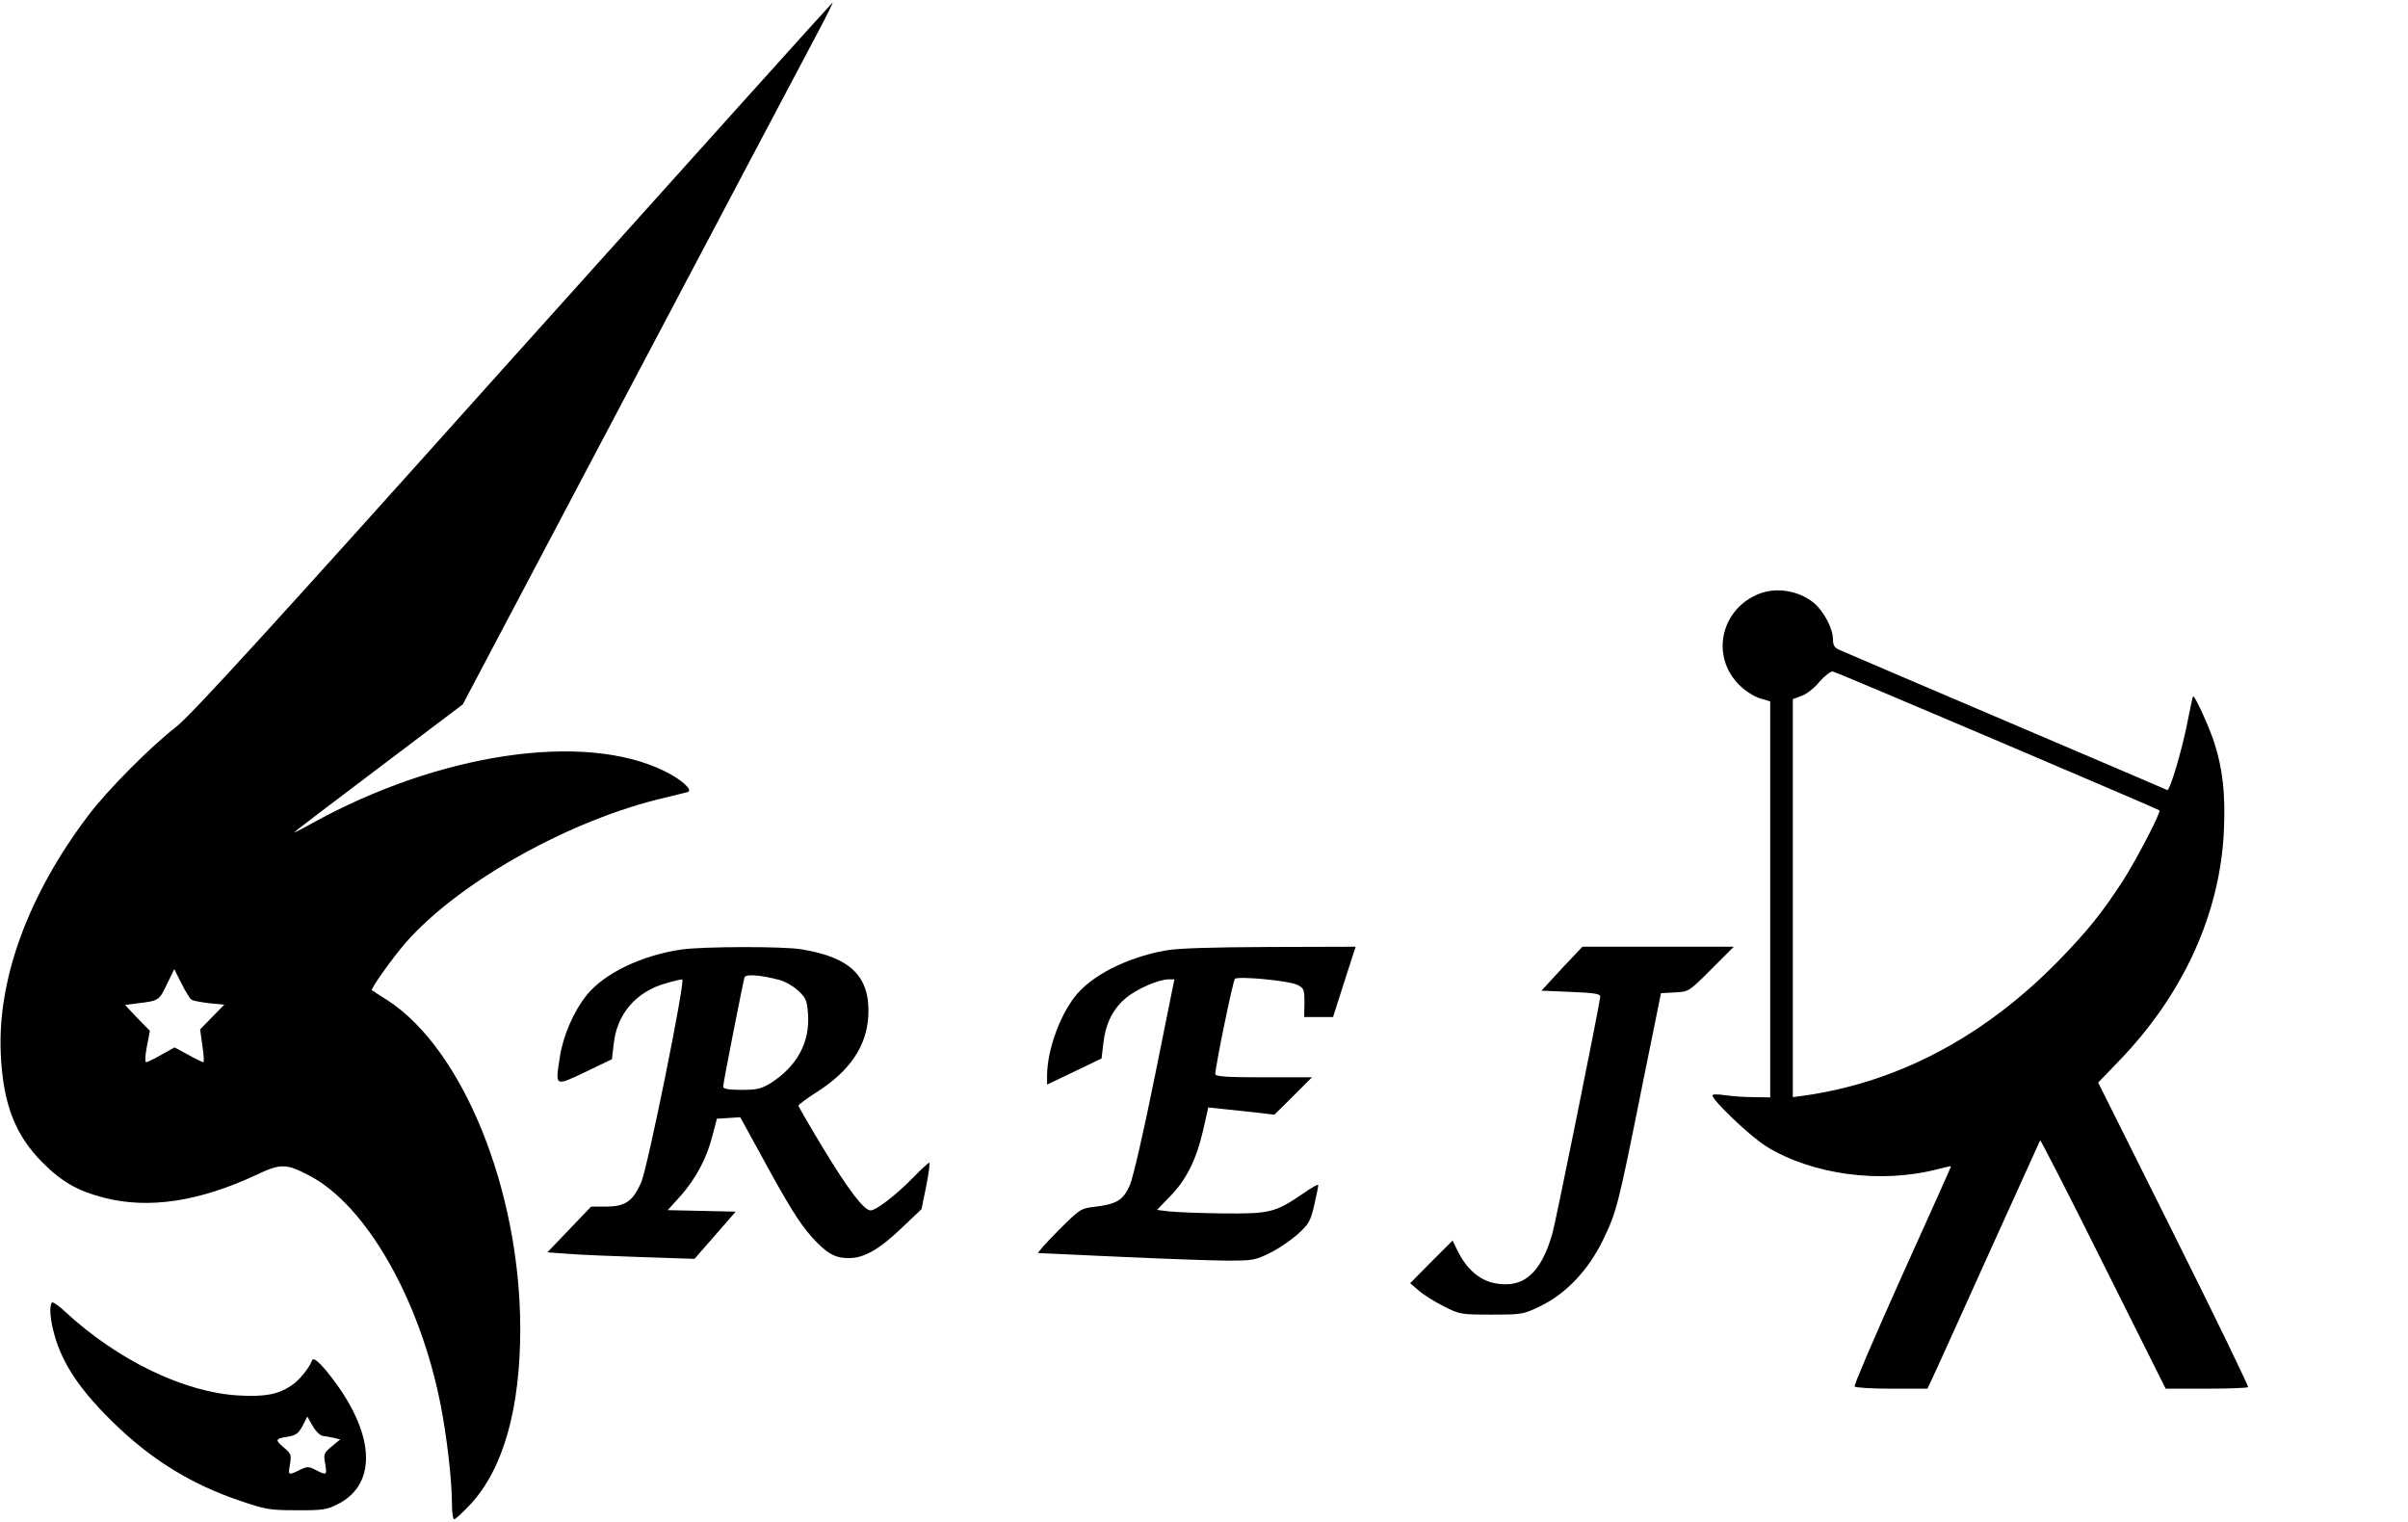 <?xml version="1.0" standalone="no"?>
<!DOCTYPE svg PUBLIC "-//W3C//DTD SVG 20010904//EN"
 "http://www.w3.org/TR/2001/REC-SVG-20010904/DTD/svg10.dtd">
<svg version="1.0" xmlns="http://www.w3.org/2000/svg"
 width="959pt" height="606pt" viewBox="0 0 959 606"
 preserveAspectRatio="xMidYMid meet">

<g transform="translate(0,606) scale(0.1,-0.1)"
fill="#000000" stroke="none">
<path d="M2045 4638 c-969 -1082 -1285 -1427 -1343 -1472 -104 -81 -274 -252
-351 -354 -238 -315 -361 -649 -348 -947 9 -200 56 -324 167 -435 77 -77 140
-113 246 -140 176 -45 377 -15 604 91 99 47 120 46 215 -4 224 -119 436 -490
519 -907 26 -132 46 -305 46 -402 0 -32 4 -58 9 -58 5 0 34 27 65 60 131 142
198 381 198 700 -1 551 -228 1112 -529 1307 -32 20 -60 38 -62 40 -6 4 80 126
133 187 210 242 658 493 1036 580 41 10 81 20 89 22 23 7 -26 51 -94 84 -320
157 -899 71 -1405 -210 -41 -23 -71 -38 -67 -33 4 4 157 121 339 258 l331 250
676 1280 c372 704 704 1333 739 1398 34 64 60 117 58 117 -2 0 -574 -636
-1271 -1412z m-1282 -2559 c5 -4 37 -10 70 -14 l60 -6 -48 -49 -48 -49 9 -66
c6 -36 7 -65 4 -65 -4 0 -31 13 -61 30 l-54 29 -52 -29 c-29 -17 -57 -30 -61
-30 -5 0 -4 28 3 63 l12 62 -50 51 -49 52 53 7 c82 10 83 11 114 76 l29 60 29
-58 c16 -32 34 -61 40 -64z"/>
<path d="M6995 3691 c-145 -66 -180 -247 -69 -358 24 -24 60 -47 83 -54 l41
-12 0 -789 0 -788 -67 1 c-38 0 -89 4 -115 8 -27 4 -48 4 -48 -1 0 -20 150
-163 214 -203 183 -113 456 -150 682 -91 30 8 54 13 54 11 0 -2 -88 -198 -195
-435 -107 -238 -192 -436 -189 -441 3 -5 69 -9 148 -9 l142 0 18 38 c10 20
110 242 223 492 113 250 207 457 208 459 2 2 116 -220 252 -493 l248 -496 161
0 c88 0 163 3 167 6 3 3 -130 278 -296 610 l-301 603 80 83 c259 267 407 591
421 925 6 143 -5 242 -39 347 -20 62 -78 189 -84 183 -2 -2 -12 -49 -23 -106
-22 -111 -70 -273 -80 -267 -3 2 -292 125 -641 274 -349 149 -647 276 -662
283 -22 9 -28 19 -28 42 0 44 -36 112 -76 146 -64 52 -157 65 -229 32z m960
-581 c352 -150 642 -274 645 -277 7 -7 -90 -194 -147 -283 -83 -127 -137 -194
-248 -309 -299 -308 -645 -492 -1027 -545 l-38 -5 0 793 0 792 35 13 c19 6 52
32 72 57 21 24 45 42 53 40 8 -2 303 -126 655 -276z"/>
<path d="M2715 2279 c-158 -23 -306 -93 -378 -181 -51 -63 -94 -161 -107 -245
-19 -122 -22 -120 101 -62 l106 51 7 60 c12 119 89 209 207 242 30 9 60 16 66
16 14 0 -138 -753 -164 -810 -33 -74 -63 -94 -137 -95 l-62 0 -87 -91 -87 -91
83 -6 c45 -4 177 -9 293 -13 l210 -7 82 94 82 94 -135 3 -136 3 50 55 c62 70
105 150 128 240 l18 69 47 3 46 3 73 -133 c119 -219 162 -288 213 -345 59 -65
91 -83 147 -83 60 0 120 34 210 120 l79 75 19 93 c10 50 15 92 12 92 -4 0 -33
-27 -66 -61 -69 -70 -146 -129 -168 -129 -26 0 -88 81 -189 248 -54 89 -98
165 -98 169 0 4 32 28 71 53 133 84 200 183 207 303 9 157 -69 235 -268 267
-77 12 -389 11 -475 -1z m388 -121 c21 -5 55 -24 75 -42 32 -30 36 -40 40 -94
8 -112 -43 -207 -147 -274 -39 -24 -55 -28 -118 -28 -52 0 -73 4 -73 13 0 14
79 415 85 435 5 14 61 10 138 -10z"/>
<path d="M4641 2275 c-157 -29 -297 -101 -362 -186 -62 -81 -108 -214 -109
-311 l0 -37 109 52 108 52 7 59 c8 77 37 137 89 181 42 36 131 75 171 75 l23
0 -77 -382 c-45 -224 -87 -405 -100 -437 -27 -61 -52 -76 -143 -87 -53 -6 -58
-10 -143 -95 -49 -49 -84 -89 -79 -89 6 0 154 -7 330 -15 176 -8 368 -15 426
-15 98 0 110 2 167 31 34 16 83 50 110 74 45 41 51 52 66 116 9 39 16 75 16
80 0 5 -28 -11 -62 -35 -109 -74 -130 -80 -318 -78 -91 1 -187 5 -214 8 l-48
6 50 52 c65 65 106 147 133 263 l21 93 57 -6 c31 -3 90 -10 131 -14 l75 -9 75
74 75 75 -193 0 c-147 0 -192 3 -192 13 0 29 70 371 78 379 12 12 215 -7 249
-24 26 -13 28 -18 28 -71 l-1 -57 58 0 57 0 36 113 c20 61 40 124 45 140 l9
27 -342 -1 c-240 -1 -364 -5 -416 -14z"/>
<path d="M6220 2203 l-81 -88 118 -5 c97 -4 118 -8 116 -20 -6 -49 -177 -895
-190 -940 -46 -163 -118 -224 -235 -199 -57 13 -106 55 -141 124 l-22 45 -85
-85 -84 -85 34 -29 c19 -17 64 -45 100 -63 63 -32 68 -33 190 -33 122 0 127 1
195 34 103 50 191 144 249 263 54 112 60 133 155 608 l76 375 56 3 c55 3 55 3
144 92 l90 90 -302 0 -301 0 -82 -87z"/>
<path d="M207 873 c-11 -11 -8 -64 8 -122 32 -123 109 -235 252 -371 145 -138
301 -233 488 -296 102 -35 119 -38 225 -38 101 -1 121 2 163 23 150 74 153
254 8 464 -59 84 -102 128 -108 110 -11 -30 -51 -80 -82 -100 -53 -36 -106
-46 -211 -40 -216 12 -483 141 -691 334 -25 24 -49 40 -52 36z m1078 -531 c11
-1 31 -5 45 -8 l25 -6 -34 -28 c-31 -26 -33 -31 -26 -69 8 -46 6 -47 -37 -25
-29 15 -34 15 -65 0 -46 -22 -46 -22 -38 24 6 36 4 42 -25 66 -36 31 -34 35
17 43 31 5 42 13 58 43 l19 37 21 -37 c11 -20 29 -38 40 -40z"/>
</g>
</svg>
